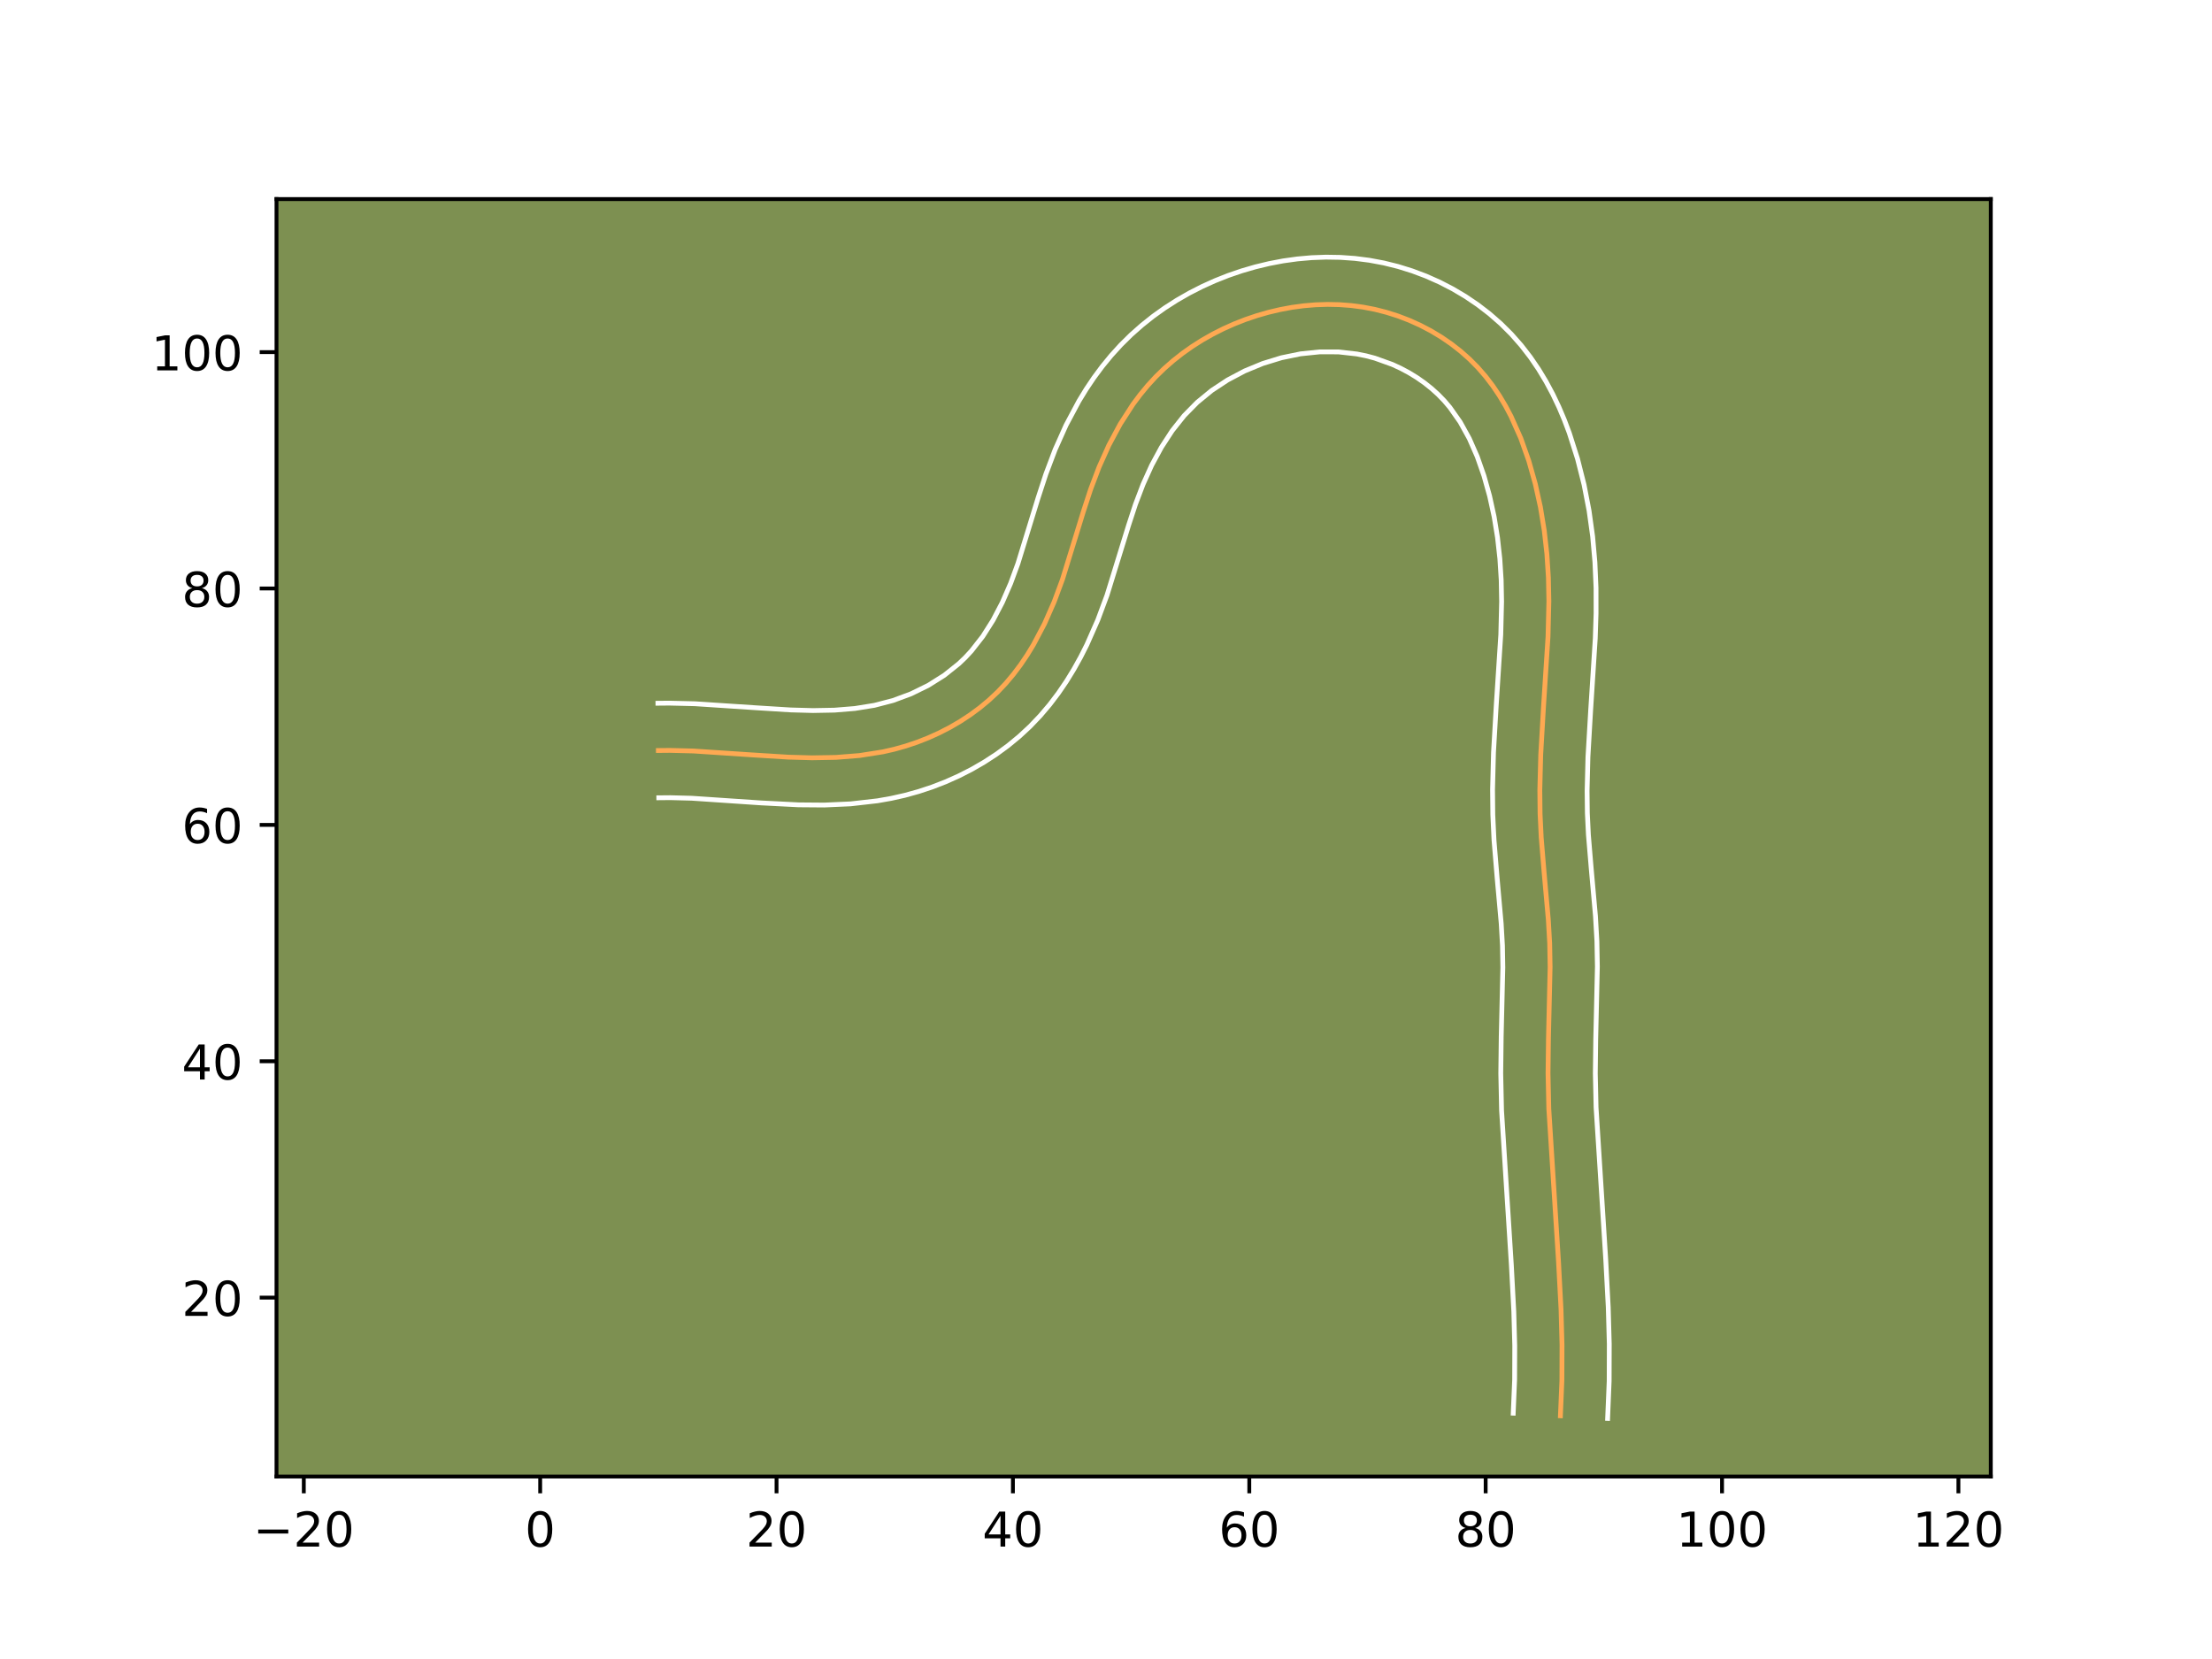 <?xml version="1.0" encoding="utf-8" standalone="no"?>
<!DOCTYPE svg PUBLIC "-//W3C//DTD SVG 1.1//EN"
  "http://www.w3.org/Graphics/SVG/1.1/DTD/svg11.dtd">
<!-- Created with matplotlib (https://matplotlib.org/) -->
<svg height="345.6pt" version="1.1" viewBox="0 0 460.8 345.6" width="460.8pt" xmlns="http://www.w3.org/2000/svg" xmlns:xlink="http://www.w3.org/1999/xlink">
 <defs>
  <style type="text/css">*{stroke-linecap:butt;stroke-linejoin:round;}</style>
 </defs>
 <g id="figure_1">
  <g id="patch_1">
   <path d="M 0 345.6 
L 460.8 345.6 
L 460.8 0 
L 0 0 
z
" style="fill:#ffffff;"/>
  </g>
  <g id="axes_1">
   <g id="patch_2">
    <path d="M 57.6 307.584 
L 414.72 307.584 
L 414.72 41.472 
L 57.6 41.472 
z
" style="fill:#7d9051;"/>
   </g>
   <g id="matplotlib.axis_1">
    <g id="xtick_1">
     <g id="line2d_1">
      <defs>
       <path d="M 0 0 
L 0 3.5 
" id="mb5a0b2a91e" style="stroke:#000000;stroke-width:0.8;"/>
      </defs>
      <g>
       <use style="stroke:#000000;stroke-width:0.8;" x="63.287" xlink:href="#mb5a0b2a91e" y="307.584"/>
      </g>
     </g>
     <g id="text_1">
      <!-- −20 -->
      <g transform="translate(52.734 322.182)scale(0.1 -0.1)">
       <defs>
        <path d="M 10.594 35.5 
L 73.188 35.5 
L 73.188 27.203 
L 10.594 27.203 
z
" id="DejaVuSans-8722"/>
        <path d="M 19.188 8.297 
L 53.609 8.297 
L 53.609 0 
L 7.328 0 
L 7.328 8.297 
Q 12.938 14.109 22.625 23.891 
Q 32.328 33.688 34.812 36.531 
Q 39.547 41.844 41.422 45.531 
Q 43.312 49.219 43.312 52.781 
Q 43.312 58.594 39.234 62.25 
Q 35.156 65.922 28.609 65.922 
Q 23.969 65.922 18.812 64.312 
Q 13.672 62.703 7.812 59.422 
L 7.812 69.391 
Q 13.766 71.781 18.938 73 
Q 24.125 74.219 28.422 74.219 
Q 39.75 74.219 46.484 68.547 
Q 53.219 62.891 53.219 53.422 
Q 53.219 48.922 51.531 44.891 
Q 49.859 40.875 45.406 35.406 
Q 44.188 33.984 37.641 27.219 
Q 31.109 20.453 19.188 8.297 
z
" id="DejaVuSans-50"/>
        <path d="M 31.781 66.406 
Q 24.172 66.406 20.328 58.906 
Q 16.5 51.422 16.5 36.375 
Q 16.5 21.391 20.328 13.891 
Q 24.172 6.391 31.781 6.391 
Q 39.453 6.391 43.281 13.891 
Q 47.125 21.391 47.125 36.375 
Q 47.125 51.422 43.281 58.906 
Q 39.453 66.406 31.781 66.406 
z
M 31.781 74.219 
Q 44.047 74.219 50.516 64.516 
Q 56.984 54.828 56.984 36.375 
Q 56.984 17.969 50.516 8.266 
Q 44.047 -1.422 31.781 -1.422 
Q 19.531 -1.422 13.062 8.266 
Q 6.594 17.969 6.594 36.375 
Q 6.594 54.828 13.062 64.516 
Q 19.531 74.219 31.781 74.219 
z
" id="DejaVuSans-48"/>
       </defs>
       <use xlink:href="#DejaVuSans-8722"/>
       <use x="83.789" xlink:href="#DejaVuSans-50"/>
       <use x="147.412" xlink:href="#DejaVuSans-48"/>
      </g>
     </g>
    </g>
    <g id="xtick_2">
     <g id="line2d_2">
      <g>
       <use style="stroke:#000000;stroke-width:0.8;" x="112.527" xlink:href="#mb5a0b2a91e" y="307.584"/>
      </g>
     </g>
     <g id="text_2">
      <!-- 0 -->
      <g transform="translate(109.346 322.182)scale(0.1 -0.1)">
       <use xlink:href="#DejaVuSans-48"/>
      </g>
     </g>
    </g>
    <g id="xtick_3">
     <g id="line2d_3">
      <g>
       <use style="stroke:#000000;stroke-width:0.8;" x="161.768" xlink:href="#mb5a0b2a91e" y="307.584"/>
      </g>
     </g>
     <g id="text_3">
      <!-- 20 -->
      <g transform="translate(155.406 322.182)scale(0.1 -0.1)">
       <use xlink:href="#DejaVuSans-50"/>
       <use x="63.623" xlink:href="#DejaVuSans-48"/>
      </g>
     </g>
    </g>
    <g id="xtick_4">
     <g id="line2d_4">
      <g>
       <use style="stroke:#000000;stroke-width:0.8;" x="211.009" xlink:href="#mb5a0b2a91e" y="307.584"/>
      </g>
     </g>
     <g id="text_4">
      <!-- 40 -->
      <g transform="translate(204.646 322.182)scale(0.1 -0.1)">
       <defs>
        <path d="M 37.797 64.312 
L 12.891 25.391 
L 37.797 25.391 
z
M 35.203 72.906 
L 47.609 72.906 
L 47.609 25.391 
L 58.016 25.391 
L 58.016 17.188 
L 47.609 17.188 
L 47.609 0 
L 37.797 0 
L 37.797 17.188 
L 4.891 17.188 
L 4.891 26.703 
z
" id="DejaVuSans-52"/>
       </defs>
       <use xlink:href="#DejaVuSans-52"/>
       <use x="63.623" xlink:href="#DejaVuSans-48"/>
      </g>
     </g>
    </g>
    <g id="xtick_5">
     <g id="line2d_5">
      <g>
       <use style="stroke:#000000;stroke-width:0.8;" x="260.25" xlink:href="#mb5a0b2a91e" y="307.584"/>
      </g>
     </g>
     <g id="text_5">
      <!-- 60 -->
      <g transform="translate(253.887 322.182)scale(0.1 -0.1)">
       <defs>
        <path d="M 33.016 40.375 
Q 26.375 40.375 22.484 35.828 
Q 18.609 31.297 18.609 23.391 
Q 18.609 15.531 22.484 10.953 
Q 26.375 6.391 33.016 6.391 
Q 39.656 6.391 43.531 10.953 
Q 47.406 15.531 47.406 23.391 
Q 47.406 31.297 43.531 35.828 
Q 39.656 40.375 33.016 40.375 
z
M 52.594 71.297 
L 52.594 62.312 
Q 48.875 64.062 45.094 64.984 
Q 41.312 65.922 37.594 65.922 
Q 27.828 65.922 22.672 59.328 
Q 17.531 52.734 16.797 39.406 
Q 19.672 43.656 24.016 45.922 
Q 28.375 48.188 33.594 48.188 
Q 44.578 48.188 50.953 41.516 
Q 57.328 34.859 57.328 23.391 
Q 57.328 12.156 50.688 5.359 
Q 44.047 -1.422 33.016 -1.422 
Q 20.359 -1.422 13.672 8.266 
Q 6.984 17.969 6.984 36.375 
Q 6.984 53.656 15.188 63.938 
Q 23.391 74.219 37.203 74.219 
Q 40.922 74.219 44.703 73.484 
Q 48.484 72.75 52.594 71.297 
z
" id="DejaVuSans-54"/>
       </defs>
       <use xlink:href="#DejaVuSans-54"/>
       <use x="63.623" xlink:href="#DejaVuSans-48"/>
      </g>
     </g>
    </g>
    <g id="xtick_6">
     <g id="line2d_6">
      <g>
       <use style="stroke:#000000;stroke-width:0.8;" x="309.49" xlink:href="#mb5a0b2a91e" y="307.584"/>
      </g>
     </g>
     <g id="text_6">
      <!-- 80 -->
      <g transform="translate(303.128 322.182)scale(0.1 -0.1)">
       <defs>
        <path d="M 31.781 34.625 
Q 24.75 34.625 20.719 30.859 
Q 16.703 27.094 16.703 20.516 
Q 16.703 13.922 20.719 10.156 
Q 24.75 6.391 31.781 6.391 
Q 38.812 6.391 42.859 10.172 
Q 46.922 13.969 46.922 20.516 
Q 46.922 27.094 42.891 30.859 
Q 38.875 34.625 31.781 34.625 
z
M 21.922 38.812 
Q 15.578 40.375 12.031 44.719 
Q 8.5 49.078 8.5 55.328 
Q 8.5 64.062 14.719 69.141 
Q 20.953 74.219 31.781 74.219 
Q 42.672 74.219 48.875 69.141 
Q 55.078 64.062 55.078 55.328 
Q 55.078 49.078 51.531 44.719 
Q 48 40.375 41.703 38.812 
Q 48.828 37.156 52.797 32.312 
Q 56.781 27.484 56.781 20.516 
Q 56.781 9.906 50.312 4.234 
Q 43.844 -1.422 31.781 -1.422 
Q 19.734 -1.422 13.25 4.234 
Q 6.781 9.906 6.781 20.516 
Q 6.781 27.484 10.781 32.312 
Q 14.797 37.156 21.922 38.812 
z
M 18.312 54.391 
Q 18.312 48.734 21.844 45.562 
Q 25.391 42.391 31.781 42.391 
Q 38.141 42.391 41.719 45.562 
Q 45.312 48.734 45.312 54.391 
Q 45.312 60.062 41.719 63.234 
Q 38.141 66.406 31.781 66.406 
Q 25.391 66.406 21.844 63.234 
Q 18.312 60.062 18.312 54.391 
z
" id="DejaVuSans-56"/>
       </defs>
       <use xlink:href="#DejaVuSans-56"/>
       <use x="63.623" xlink:href="#DejaVuSans-48"/>
      </g>
     </g>
    </g>
    <g id="xtick_7">
     <g id="line2d_7">
      <g>
       <use style="stroke:#000000;stroke-width:0.8;" x="358.731" xlink:href="#mb5a0b2a91e" y="307.584"/>
      </g>
     </g>
     <g id="text_7">
      <!-- 100 -->
      <g transform="translate(349.187 322.182)scale(0.1 -0.1)">
       <defs>
        <path d="M 12.406 8.297 
L 28.516 8.297 
L 28.516 63.922 
L 10.984 60.406 
L 10.984 69.391 
L 28.422 72.906 
L 38.281 72.906 
L 38.281 8.297 
L 54.391 8.297 
L 54.391 0 
L 12.406 0 
z
" id="DejaVuSans-49"/>
       </defs>
       <use xlink:href="#DejaVuSans-49"/>
       <use x="63.623" xlink:href="#DejaVuSans-48"/>
       <use x="127.246" xlink:href="#DejaVuSans-48"/>
      </g>
     </g>
    </g>
    <g id="xtick_8">
     <g id="line2d_8">
      <g>
       <use style="stroke:#000000;stroke-width:0.8;" x="407.972" xlink:href="#mb5a0b2a91e" y="307.584"/>
      </g>
     </g>
     <g id="text_8">
      <!-- 120 -->
      <g transform="translate(398.428 322.182)scale(0.1 -0.1)">
       <use xlink:href="#DejaVuSans-49"/>
       <use x="63.623" xlink:href="#DejaVuSans-50"/>
       <use x="127.246" xlink:href="#DejaVuSans-48"/>
      </g>
     </g>
    </g>
   </g>
   <g id="matplotlib.axis_2">
    <g id="ytick_1">
     <g id="line2d_9">
      <defs>
       <path d="M 0 0 
L -3.5 0 
" id="mc7309239a1" style="stroke:#000000;stroke-width:0.8;"/>
      </defs>
      <g>
       <use style="stroke:#000000;stroke-width:0.8;" x="57.6" xlink:href="#mc7309239a1" y="270.318"/>
      </g>
     </g>
     <g id="text_9">
      <!-- 20 -->
      <g transform="translate(37.875 274.117)scale(0.1 -0.1)">
       <use xlink:href="#DejaVuSans-50"/>
       <use x="63.623" xlink:href="#DejaVuSans-48"/>
      </g>
     </g>
    </g>
    <g id="ytick_2">
     <g id="line2d_10">
      <g>
       <use style="stroke:#000000;stroke-width:0.8;" x="57.6" xlink:href="#mc7309239a1" y="221.077"/>
      </g>
     </g>
     <g id="text_10">
      <!-- 40 -->
      <g transform="translate(37.875 224.877)scale(0.1 -0.1)">
       <use xlink:href="#DejaVuSans-52"/>
       <use x="63.623" xlink:href="#DejaVuSans-48"/>
      </g>
     </g>
    </g>
    <g id="ytick_3">
     <g id="line2d_11">
      <g>
       <use style="stroke:#000000;stroke-width:0.8;" x="57.6" xlink:href="#mc7309239a1" y="171.837"/>
      </g>
     </g>
     <g id="text_11">
      <!-- 60 -->
      <g transform="translate(37.875 175.636)scale(0.1 -0.1)">
       <use xlink:href="#DejaVuSans-54"/>
       <use x="63.623" xlink:href="#DejaVuSans-48"/>
      </g>
     </g>
    </g>
    <g id="ytick_4">
     <g id="line2d_12">
      <g>
       <use style="stroke:#000000;stroke-width:0.8;" x="57.6" xlink:href="#mc7309239a1" y="122.596"/>
      </g>
     </g>
     <g id="text_12">
      <!-- 80 -->
      <g transform="translate(37.875 126.395)scale(0.1 -0.1)">
       <use xlink:href="#DejaVuSans-56"/>
       <use x="63.623" xlink:href="#DejaVuSans-48"/>
      </g>
     </g>
    </g>
    <g id="ytick_5">
     <g id="line2d_13">
      <g>
       <use style="stroke:#000000;stroke-width:0.8;" x="57.6" xlink:href="#mc7309239a1" y="73.355"/>
      </g>
     </g>
     <g id="text_13">
      <!-- 100 -->
      <g transform="translate(31.512 77.154)scale(0.1 -0.1)">
       <use xlink:href="#DejaVuSans-49"/>
       <use x="63.623" xlink:href="#DejaVuSans-48"/>
       <use x="127.246" xlink:href="#DejaVuSans-48"/>
      </g>
     </g>
    </g>
   </g>
   <g id="line2d_14">
    <path clip-path="url(#p3e2d1eb252)" d="M 325.065 294.938 
L 325.373 287.54 
L 325.395 280.154 
L 325.191 272.775 
L 324.674 262.947 
L 322.645 230.997 
L 322.485 223.613 
L 322.574 216.225 
L 322.916 201.45 
L 322.827 196.531 
L 322.547 191.619 
L 321.67 181.805 
L 321.06 174.441 
L 320.826 169.527 
L 320.774 164.608 
L 320.961 157.222 
L 321.532 147.374 
L 322.483 132.609 
L 322.66 125.235 
L 322.561 120.321 
L 322.246 115.412 
L 321.697 110.517 
L 320.9 105.645 
L 319.831 100.804 
L 318.477 96.006 
L 316.808 91.291 
L 314.776 86.734 
L 313.614 84.54 
L 312.346 82.415 
L 310.965 80.367 
L 309.468 78.407 
L 307.851 76.546 
L 306.108 74.79 
L 304.249 73.146 
L 302.282 71.614 
L 300.221 70.204 
L 298.072 68.914 
L 295.848 67.751 
L 293.561 66.72 
L 291.217 65.824 
L 288.829 65.065 
L 286.406 64.45 
L 283.959 63.98 
L 281.495 63.652 
L 279.018 63.463 
L 276.536 63.411 
L 274.052 63.492 
L 271.573 63.701 
L 269.103 64.034 
L 266.651 64.492 
L 264.223 65.065 
L 261.82 65.757 
L 259.454 66.557 
L 257.125 67.471 
L 254.846 68.49 
L 252.62 69.615 
L 250.453 70.846 
L 248.353 72.178 
L 246.327 73.611 
L 244.382 75.145 
L 242.521 76.775 
L 240.755 78.498 
L 239.086 80.318 
L 237.515 82.221 
L 236.036 84.2 
L 233.349 88.366 
L 230.998 92.746 
L 228.96 97.284 
L 227.209 101.91 
L 225.678 106.588 
L 221.332 120.693 
L 219.611 125.343 
L 217.607 129.906 
L 215.285 134.308 
L 213.995 136.428 
L 212.609 138.478 
L 211.125 140.453 
L 209.537 142.344 
L 207.843 144.139 
L 206.038 145.833 
L 204.13 147.418 
L 202.131 148.898 
L 200.045 150.269 
L 197.886 151.527 
L 195.663 152.672 
L 193.383 153.701 
L 191.059 154.612 
L 188.698 155.405 
L 186.31 156.077 
L 183.902 156.626 
L 179.042 157.392 
L 174.133 157.781 
L 169.189 157.867 
L 164.223 157.729 
L 156.765 157.264 
L 144.423 156.444 
L 139.558 156.323 
L 137.148 156.345 
L 137.148 156.345 
" style="fill:none;stroke:#fea952;stroke-linecap:square;"/>
   </g>
   <g id="line2d_15">
    <path clip-path="url(#p3e2d1eb252)" d="M 315.232 294.389 
L 315.526 287.402 
L 315.549 280.341 
L 315.352 273.199 
L 314.846 263.587 
L 312.802 231.312 
L 312.637 223.603 
L 312.73 215.939 
L 313.068 201.539 
L 312.991 197.004 
L 312.729 192.397 
L 311.864 182.71 
L 311.227 175.003 
L 310.979 169.714 
L 310.927 164.49 
L 311.124 156.76 
L 311.709 146.676 
L 312.642 132.224 
L 312.812 125.324 
L 312.727 120.843 
L 312.446 116.387 
L 311.959 111.981 
L 311.254 107.633 
L 310.314 103.337 
L 309.136 99.126 
L 307.729 95.107 
L 306.074 91.344 
L 304.181 87.921 
L 302.035 84.867 
L 300.863 83.485 
L 299.582 82.166 
L 298.199 80.917 
L 296.718 79.741 
L 295.153 78.648 
L 293.509 77.641 
L 291.799 76.729 
L 290.044 75.919 
L 286.404 74.61 
L 284.548 74.121 
L 282.662 73.742 
L 278.813 73.309 
L 274.88 73.305 
L 270.911 73.715 
L 266.948 74.529 
L 263.05 75.726 
L 259.289 77.279 
L 255.728 79.163 
L 252.425 81.344 
L 249.4 83.822 
L 246.681 86.587 
L 244.195 89.715 
L 241.937 93.187 
L 239.915 96.927 
L 238.122 100.896 
L 236.54 105.059 
L 235.098 109.458 
L 230.614 123.986 
L 228.691 129.158 
L 226.408 134.325 
L 225.107 136.898 
L 223.698 139.428 
L 222.155 141.942 
L 220.481 144.397 
L 218.666 146.787 
L 216.699 149.103 
L 214.583 151.319 
L 212.332 153.407 
L 209.989 155.334 
L 207.542 157.126 
L 205.003 158.778 
L 202.395 160.283 
L 199.715 161.648 
L 196.977 162.87 
L 194.194 163.948 
L 191.366 164.885 
L 188.499 165.679 
L 185.645 166.319 
L 182.8 166.821 
L 177.192 167.46 
L 171.705 167.705 
L 166.346 167.662 
L 158.558 167.262 
L 144.085 166.286 
L 139.649 166.171 
L 137.238 166.193 
L 137.238 166.193 
" style="fill:none;stroke:#ffffff;stroke-linecap:square;"/>
   </g>
   <g id="line2d_16">
    <path clip-path="url(#p3e2d1eb252)" d="M 334.898 295.488 
L 335.22 287.678 
L 335.242 279.967 
L 335.03 272.351 
L 334.501 262.307 
L 332.488 230.682 
L 332.333 223.623 
L 332.418 216.51 
L 332.764 201.361 
L 332.664 196.057 
L 332.364 190.841 
L 331.477 180.9 
L 330.892 173.88 
L 330.672 169.34 
L 330.621 164.726 
L 330.798 157.684 
L 331.356 148.071 
L 332.323 132.993 
L 332.488 127.771 
L 332.481 122.472 
L 332.251 117.124 
L 331.775 111.742 
L 331.028 106.36 
L 329.986 100.962 
L 328.628 95.583 
L 326.907 90.18 
L 325.886 87.475 
L 324.747 84.788 
L 323.479 82.124 
L 322.071 79.493 
L 320.512 76.91 
L 318.792 74.389 
L 316.902 71.947 
L 314.839 69.607 
L 312.633 67.415 
L 310.298 65.375 
L 307.845 63.488 
L 305.289 61.76 
L 302.634 60.186 
L 299.897 58.774 
L 297.078 57.521 
L 294.198 56.437 
L 291.254 55.52 
L 288.265 54.779 
L 285.256 54.217 
L 282.246 53.833 
L 279.223 53.617 
L 276.214 53.568 
L 273.224 53.679 
L 270.259 53.941 
L 267.295 54.353 
L 264.386 54.908 
L 261.499 55.602 
L 258.665 56.428 
L 255.859 57.389 
L 253.106 58.48 
L 250.402 59.701 
L 247.755 61.053 
L 245.179 62.53 
L 242.667 64.137 
L 240.229 65.878 
L 237.894 67.736 
L 235.641 69.728 
L 233.499 71.841 
L 231.491 74.049 
L 229.627 76.325 
L 227.876 78.686 
L 226.259 81.094 
L 224.762 83.545 
L 222.081 88.565 
L 219.798 93.672 
L 217.878 98.76 
L 216.257 103.717 
L 212.051 117.4 
L 210.532 121.529 
L 208.807 125.486 
L 206.873 129.188 
L 204.738 132.56 
L 202.374 135.584 
L 201.103 136.958 
L 199.744 138.258 
L 196.72 140.669 
L 193.378 142.772 
L 189.789 144.532 
L 186.03 145.925 
L 182.158 146.934 
L 178.086 147.59 
L 173.828 147.937 
L 169.374 148.021 
L 164.739 147.894 
L 157.496 147.443 
L 144.761 146.602 
L 139.468 146.476 
L 137.057 146.498 
L 137.057 146.498 
" style="fill:none;stroke:#ffffff;stroke-linecap:square;"/>
   </g>
   <g id="patch_3">
    <path d="M 57.6 307.584 
L 57.6 41.472 
" style="fill:none;stroke:#000000;stroke-linecap:square;stroke-linejoin:miter;stroke-width:0.8;"/>
   </g>
   <g id="patch_4">
    <path d="M 414.72 307.584 
L 414.72 41.472 
" style="fill:none;stroke:#000000;stroke-linecap:square;stroke-linejoin:miter;stroke-width:0.8;"/>
   </g>
   <g id="patch_5">
    <path d="M 57.6 307.584 
L 414.72 307.584 
" style="fill:none;stroke:#000000;stroke-linecap:square;stroke-linejoin:miter;stroke-width:0.8;"/>
   </g>
   <g id="patch_6">
    <path d="M 57.6 41.472 
L 414.72 41.472 
" style="fill:none;stroke:#000000;stroke-linecap:square;stroke-linejoin:miter;stroke-width:0.8;"/>
   </g>
  </g>
 </g>
 <defs>
  <clipPath id="p3e2d1eb252">
   <rect height="266.112" width="357.12" x="57.6" y="41.472"/>
  </clipPath>
 </defs>
</svg>
